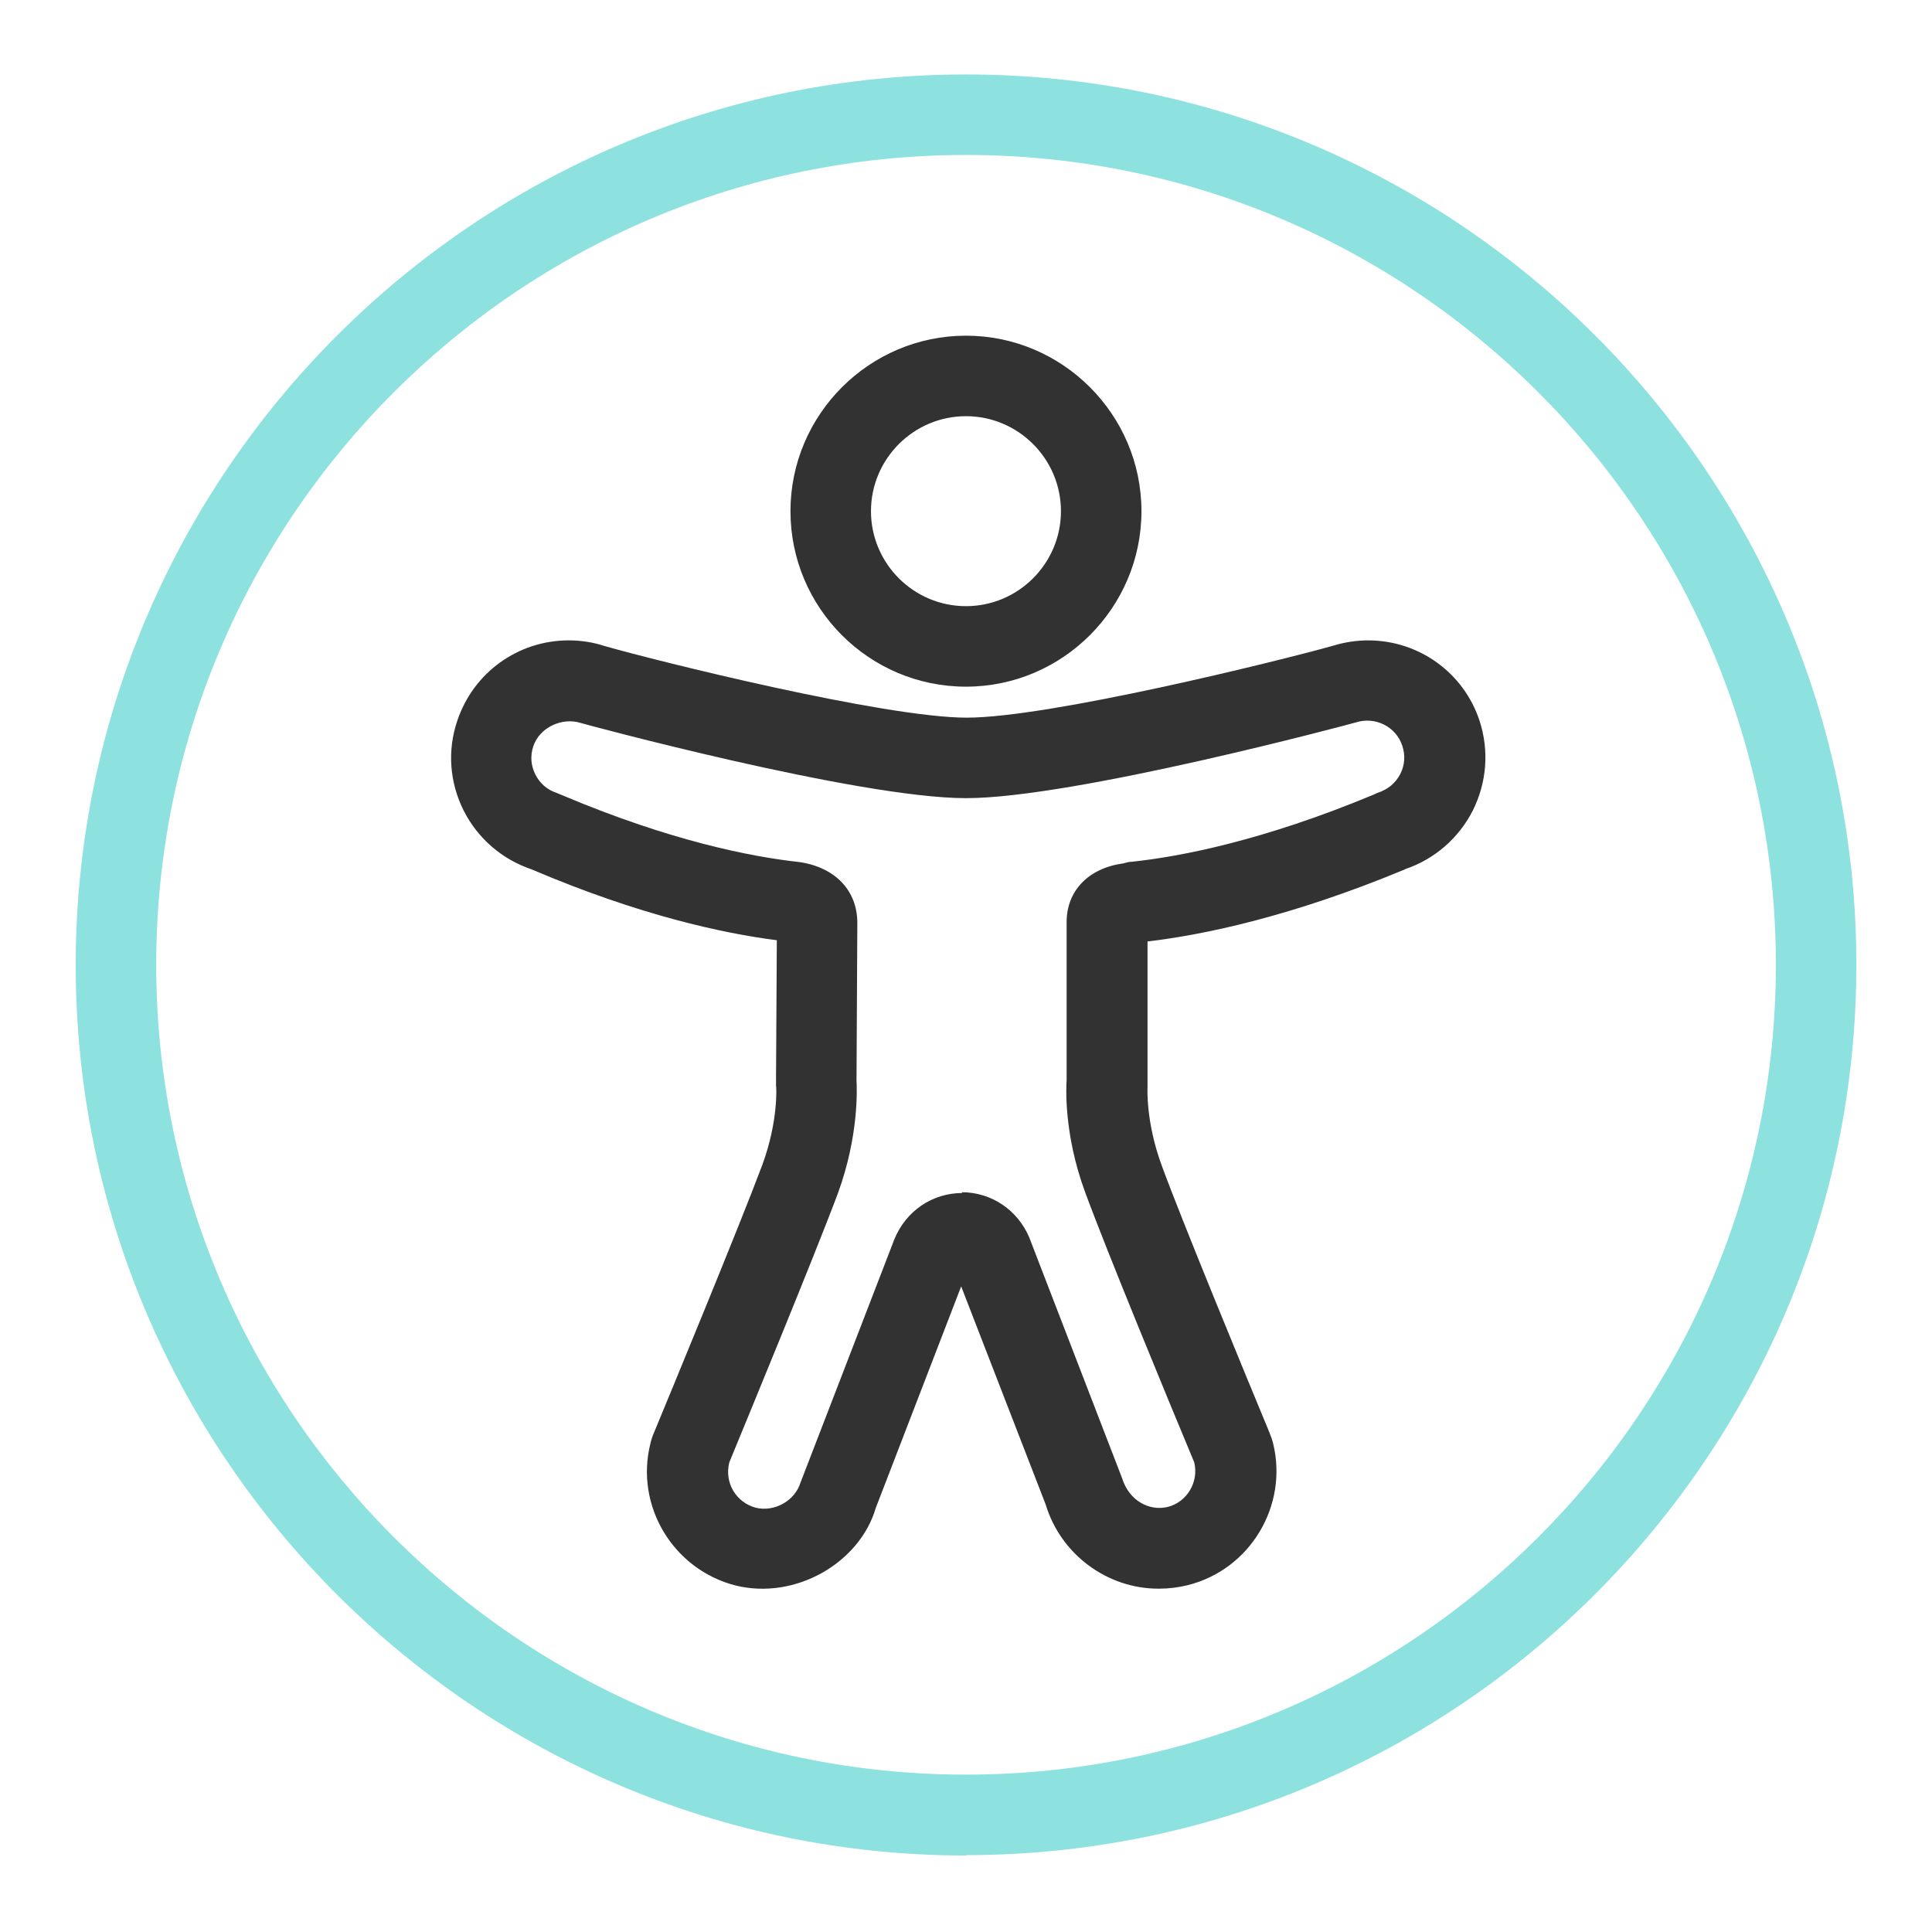 <svg width="48" height="48" viewBox="0 0 48 48" fill="none" xmlns="http://www.w3.org/2000/svg">
<path d="M24.001 46.1C11.801 46.1 1.881 36.17 1.881 23.98C1.881 11.79 11.801 1.85 24.001 1.85C36.201 1.85 46.121 11.78 46.121 23.97C46.121 36.16 36.201 46.09 24.001 46.09V46.1ZM24.001 3.85C12.901 3.85 3.881 12.88 3.881 23.97C3.881 35.06 12.911 44.09 24.001 44.09C35.091 44.09 44.121 35.06 44.121 23.97C44.121 12.88 35.101 3.85 24.001 3.85Z" fill="#8DE2E0"/>
<path d="M23.999 17.06C21.589 17.06 19.639 15.1 19.639 12.7C19.639 10.3 21.599 8.34 23.999 8.34C26.399 8.34 28.359 10.3 28.359 12.7C28.359 15.1 26.399 17.06 23.999 17.06ZM23.999 10.34C22.699 10.34 21.639 11.4 21.639 12.7C21.639 14 22.699 15.06 23.999 15.06C25.299 15.06 26.359 14 26.359 12.7C26.359 11.4 25.299 10.34 23.999 10.34Z" fill="#323232"/>
<path d="M28.78 39.47C27.5 39.47 26.35 38.61 25.98 37.38L23.88 31.96L21.76 37.46C21.36 38.83 19.76 39.76 18.27 39.39C16.72 38.99 15.77 37.41 16.16 35.86C16.18 35.77 16.21 35.68 16.25 35.59C16.61 34.72 18.38 30.44 18.94 28.94C19.34 27.85 19.29 27 19.28 26.97C19.28 26.95 19.28 26.85 19.28 26.83L19.3 23.36C17.97 23.19 15.88 22.74 13.21 21.6C12.47 21.35 11.87 20.83 11.52 20.14C11.17 19.44 11.11 18.65 11.36 17.91C11.76 16.71 12.87 15.91 14.13 15.91C14.44 15.91 14.75 15.96 15.02 16.05C16.31 16.42 21.97 17.83 24.02 17.83C26.07 17.83 31.78 16.42 33.13 16.04C33.39 15.96 33.69 15.91 33.99 15.91C35.26 15.91 36.37 16.72 36.76 17.91C37 18.65 36.94 19.44 36.59 20.14C36.24 20.83 35.63 21.35 34.92 21.59L34.88 21.61C32.06 22.78 29.88 23.23 28.51 23.39V26.85C28.51 26.85 28.51 26.98 28.51 27.01C28.51 27.01 28.46 27.86 28.86 28.95C29.38 30.37 31.02 34.34 31.51 35.52C31.57 35.67 31.61 35.77 31.63 35.86C32.01 37.41 31.06 38.99 29.52 39.38C29.28 39.44 29.04 39.47 28.8 39.47H28.78ZM23.89 29.62C24.63 29.62 25.28 30.06 25.57 30.74L27.88 36.73C28.05 37.28 28.55 37.55 29.01 37.44C29.49 37.32 29.79 36.82 29.67 36.33C29.01 34.75 27.48 31.04 26.96 29.62C26.42 28.16 26.49 26.97 26.5 26.84V22.91C26.5 22.13 27.04 21.57 27.91 21.45C27.98 21.43 28.05 21.41 28.12 21.41C29.35 21.28 31.39 20.88 34.11 19.75L34.22 19.7C34.5 19.61 34.68 19.44 34.79 19.23C34.9 19.01 34.92 18.77 34.84 18.53C34.69 18.06 34.17 17.79 33.68 17.95C33.58 17.98 26.69 19.83 24 19.83C21.31 19.83 14.48 17.98 14.42 17.96C13.98 17.82 13.41 18.06 13.25 18.54C13.17 18.78 13.19 19.02 13.3 19.24C13.41 19.46 13.59 19.62 13.83 19.7C13.86 19.71 13.97 19.76 14 19.77C16.68 20.9 18.68 21.29 19.88 21.42C20.77 21.56 21.3 22.14 21.3 22.93L21.28 26.84C21.29 27.06 21.34 28.21 20.82 29.64C20.25 31.17 18.47 35.48 18.12 36.33C17.99 36.84 18.29 37.33 18.78 37.46C19.24 37.57 19.75 37.29 19.89 36.83L22.22 30.79C22.51 30.08 23.17 29.64 23.91 29.64L23.89 29.62Z" fill="#323232"/>
</svg>
